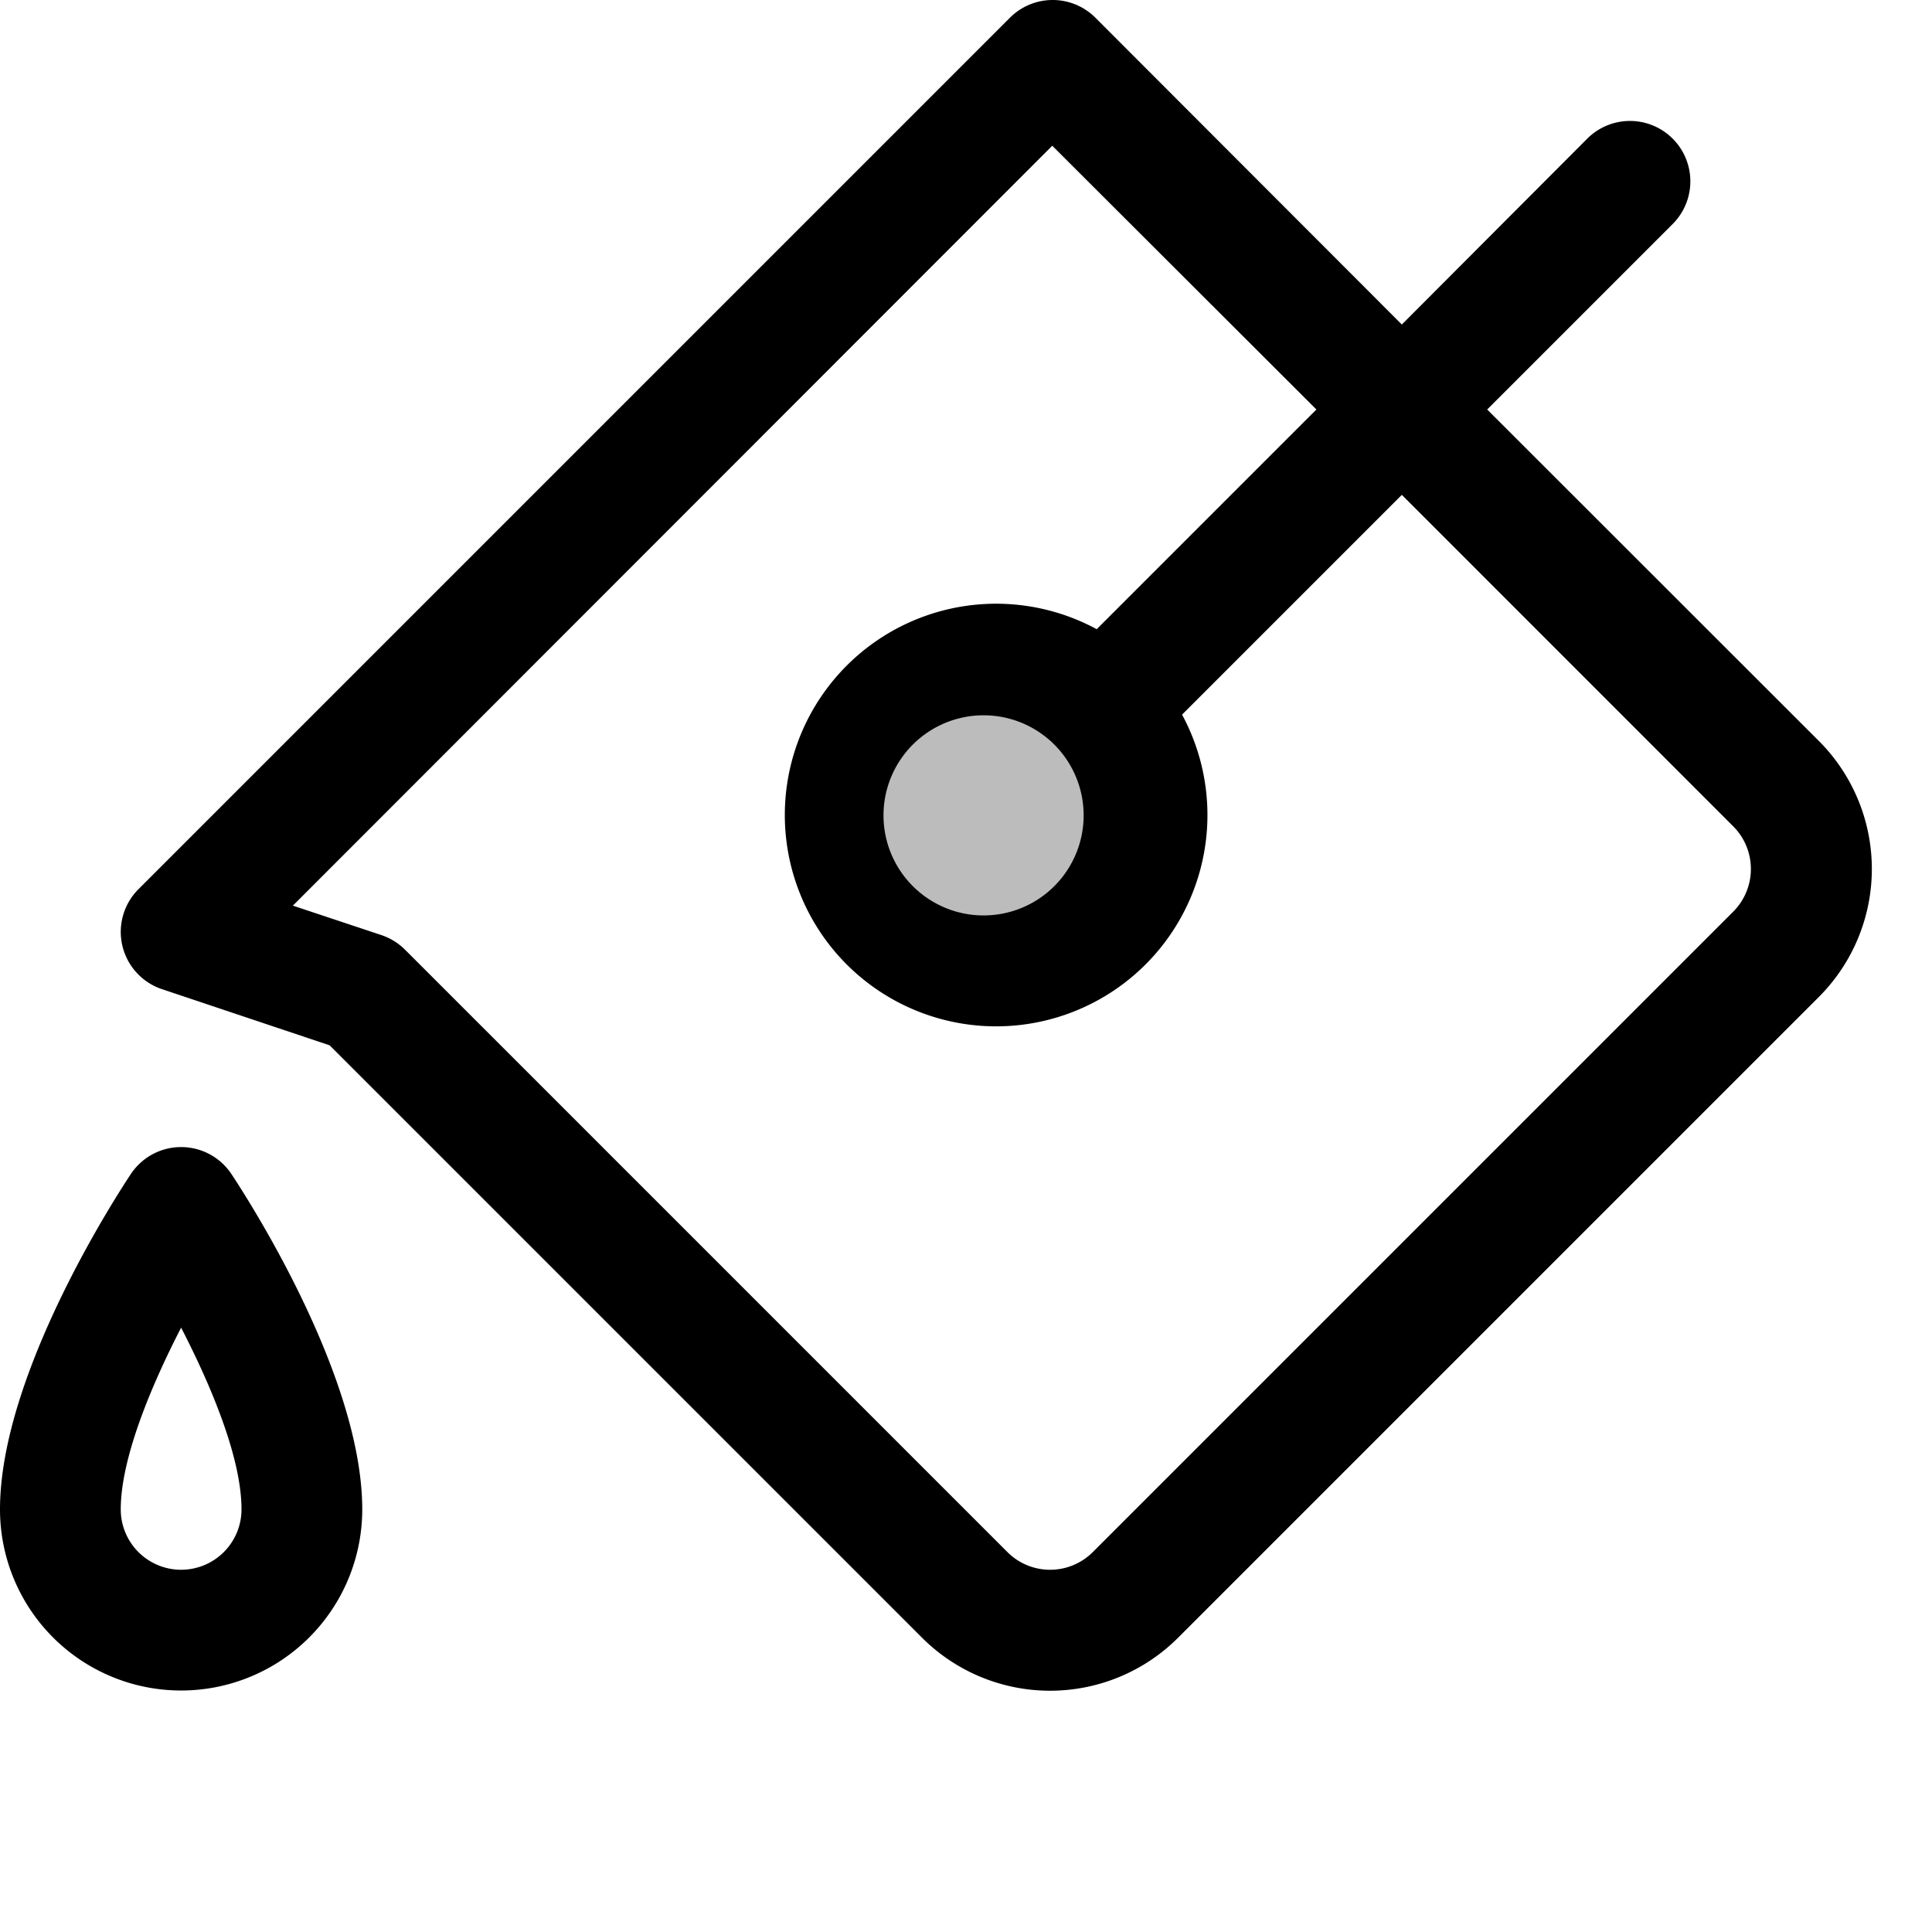 <svg width="28" height="28" fill="#000000" viewBox="0 0 256 256" xmlns="http://www.w3.org/2000/svg"><path style="fill:#bcbcbc" d="m 120.897,86.265 -10.075,22.039 10.075,18.261 h 22.039 l 10.075,-18.261 -7.556,-18.261 z"/><path d="m 17.34,155.561 a 8,8 0 0 1 13.32,0 c 1.77,2.67 17.34,26.53 17.34,44.44 a 24,24 0 0 1 -48,0 c 0,-17.91 15.57,-41.77 17.34,-44.44 z M 24,208.001 a 8,8 0 0 0 8,-8 c 0,-6.8 -4,-16.32 -8,-24.08 -4,7.76 -8,17.34 -8,24.08 a 8,8 0 0 0 8,8 z m -2.53,-76.93 a 8,8 0 0 1 -3.13,-13.24 L 133.83,2.341 a 8,8 0 0 1 11.31,0 l 40.61,40.66 24.6,-24.66 a 8.001,8.001 0 0 1 11.31,11.32 l -24.6,24.6 43.94,43.91 a 24,24 0 0 1 0,33.94 l -84.89,84.89 a 24,24 0 0 1 -33.94,0 l -78.49,-78.49 z m 32.19,-5.24 79.83,79.83 a 8,8 0 0 0 11.31,0 l 84.86,-84.86 a 8,8 0 0 0 0,-11.31 l -43.91,-43.92 -29.12,29.12 a 28,28 0 1 1 -11.31,-11.32 l 29.11,-29.11 -35,-34.95 -100.62,100.69 11.72,3.9 a 8.09,8.09 0 0 1 3.13,1.93 z M 140.49,99.521 v 0 a 13.26,13.26 0 1 0 0.05,0.06 c 0,0 -0.05,-0.05 -0.05,-0.06 z"/></svg>
